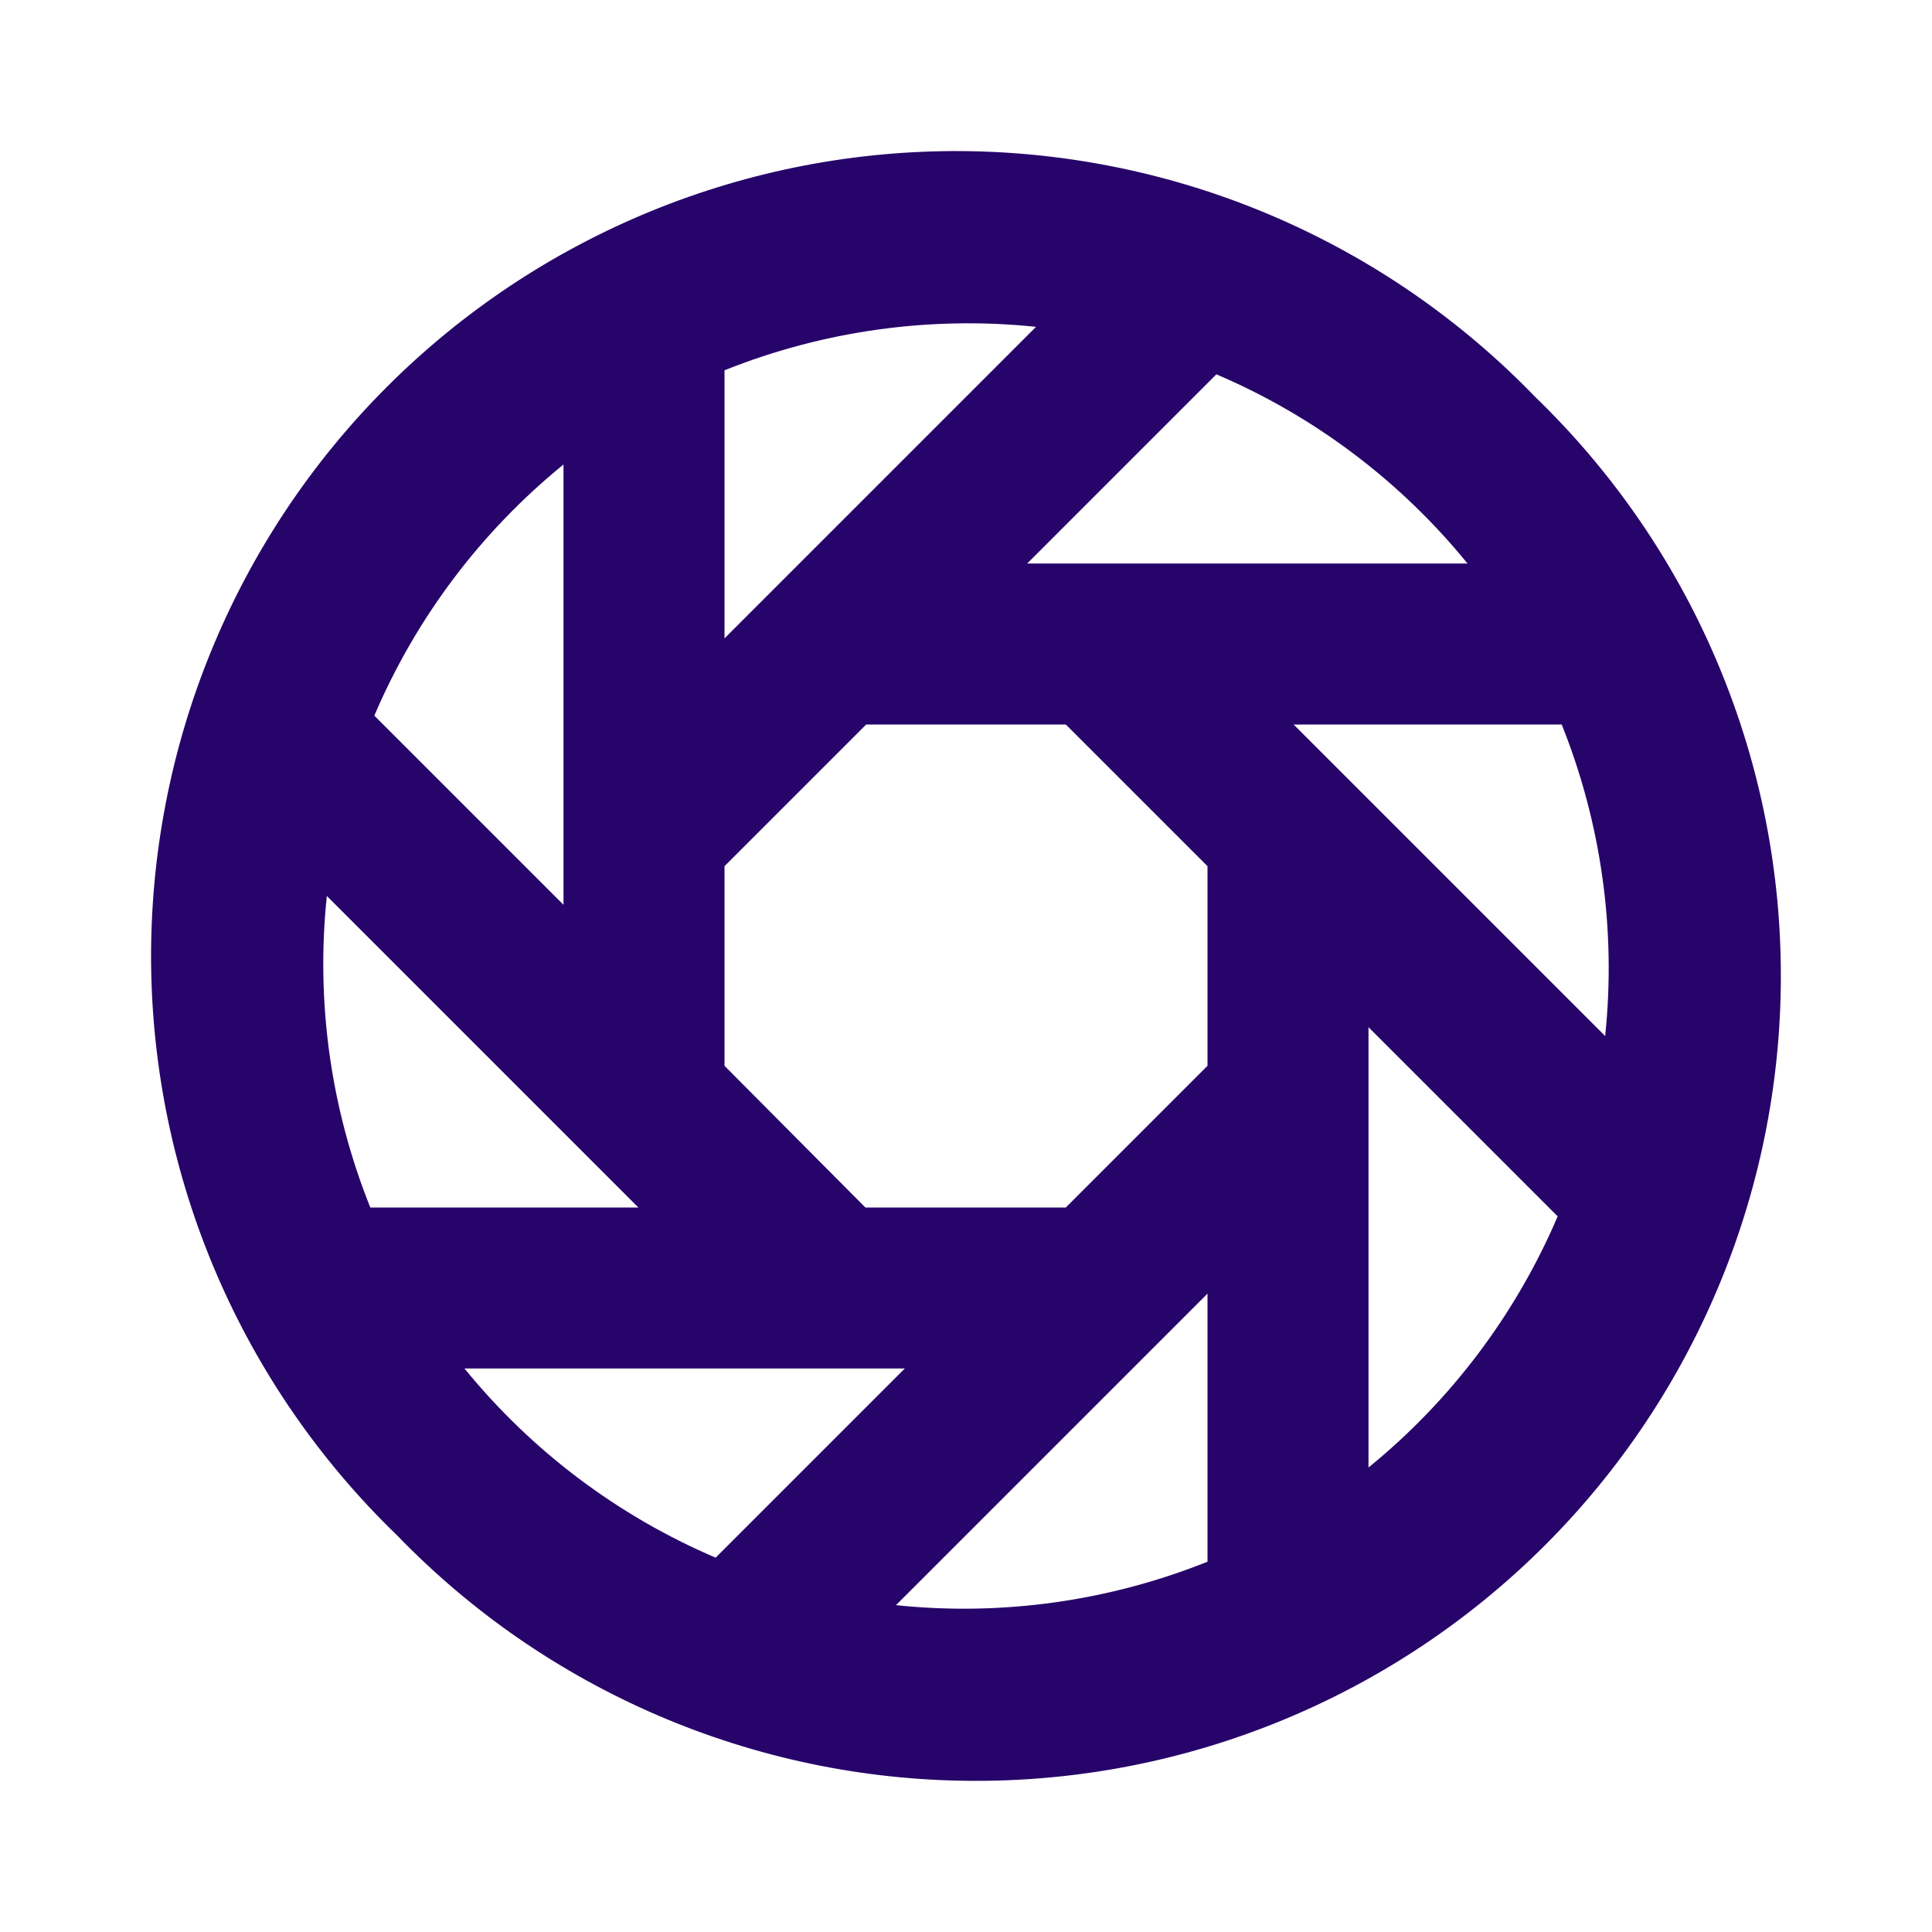 <svg width="24" height="24" viewBox="0 0 24 24" fill="none" xmlns="http://www.w3.org/2000/svg">
<path d="M19.07 4.93C18.148 3.975 17.044 3.213 15.824 2.689C14.604 2.165 13.292 1.889 11.964 1.877C10.636 1.866 9.319 2.119 8.09 2.622C6.861 3.125 5.745 3.867 4.806 4.806C3.867 5.745 3.125 6.861 2.622 8.09C2.119 9.319 1.866 10.636 1.877 11.964C1.889 13.292 2.165 14.604 2.689 15.824C3.213 17.044 3.975 18.148 4.93 19.07C5.852 20.025 6.956 20.787 8.176 21.311C9.396 21.835 10.708 22.111 12.036 22.122C13.364 22.134 14.681 21.881 15.909 21.378C17.139 20.875 18.255 20.133 19.194 19.194C20.133 18.255 20.875 17.139 21.378 15.909C21.881 14.681 22.134 13.364 22.122 12.036C22.111 10.708 21.835 9.396 21.311 8.176C20.787 6.956 20.025 5.852 19.07 4.93ZM18.23 7H12.76L15.11 4.65C16.325 5.168 17.396 5.975 18.23 7ZM9 4.6C10.227 4.109 11.555 3.923 12.87 4.06L9 7.93V4.6ZM7 5.77V11.24L5.19 9.43L4.65 8.89C5.168 7.675 5.975 6.604 7 5.77ZM4.6 15C4.108 13.773 3.922 12.445 4.06 11.13L7.93 15H4.6ZM5.77 17H11.24L8.89 19.35C7.675 18.831 6.604 18.025 5.77 17ZM15 19.4C13.773 19.892 12.445 20.077 11.13 19.94L15 16.07V19.4ZM15 13.24L13.24 15H10.75L9 13.24V10.76L10.76 9H13.24L15 10.76V13.24ZM17 18.24V12.76L19.35 15.11C18.831 16.325 18.025 17.396 17 18.23V18.24ZM16.07 9H19.4C19.892 10.227 20.077 11.555 19.94 12.87L16.07 9Z" fill="#27046A"/>
</svg>
